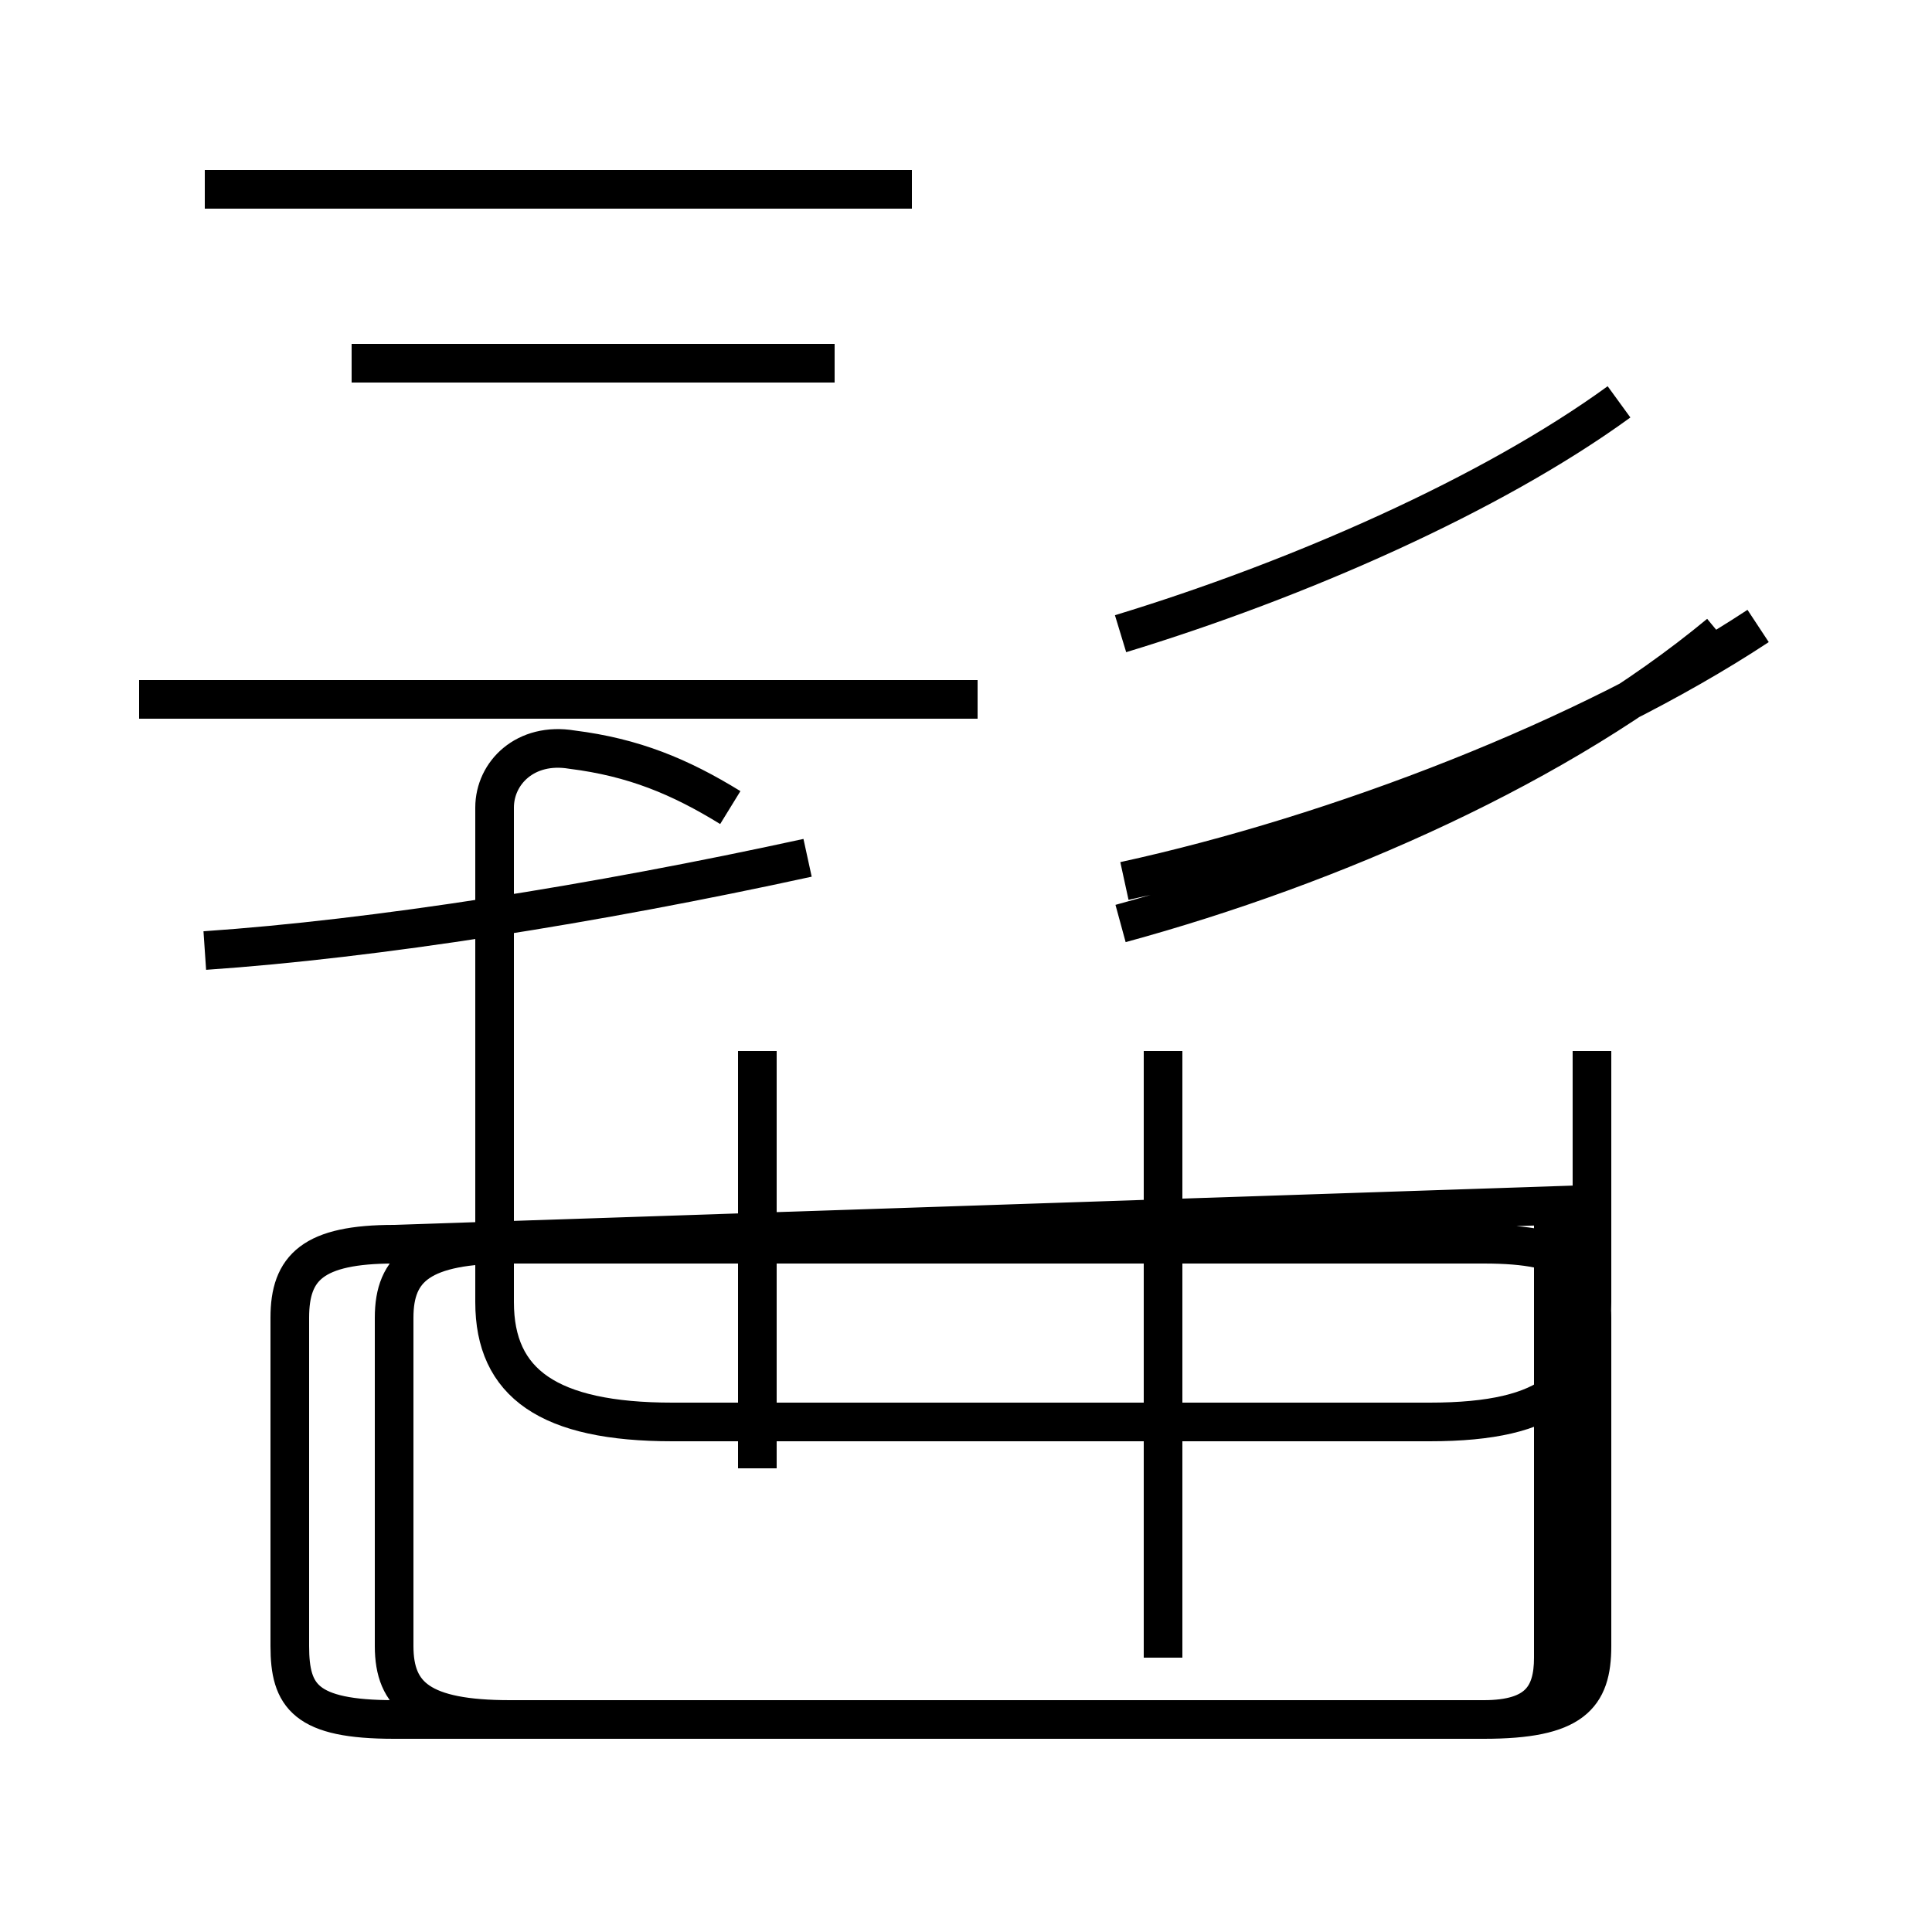<?xml version='1.0' encoding='utf8'?>
<svg viewBox="0.0 -44.0 50.0 50.0" version="1.1" xmlns="http://www.w3.org/2000/svg">
<rect x="0.0" y="-44.0" width="50.0" height="50.0" fill="#808080" stroke="none"/>
<rect x="-1000" y="-1000" width="2000" height="2000" stroke="white" fill="white"/>
<g style="fill:none; stroke:#000000;  stroke-width:1">
<path d="M 23.6 39.1 L 5.3 39.1 M 21.6 34.6 L 9.1 34.6 M 25.3 25.9 L 3.6 25.9 M 5.3 19.4 C 9.7 19.7 15.4 20.6 20.9 21.8 M 18.9 23.1 C 17.6 23.9 16.4 24.4 14.8 24.6 C 13.6 24.8 12.8 24.0 12.8 23.1 L 12.8 10.3 C 12.8 8.2 14.2 7.2 17.4 7.2 L 37.0 7.2 C 40.2 7.2 41.2 8.2 41.2 10.3 L 41.2 16.8 M 29.0 20.1 C 34.5 21.6 40.4 24.2 44.5 27.6 M 29.0 27.6 C 33.6 29.0 38.6 31.2 41.9 33.6 M 45.5 27.8 C 41.1 24.9 34.6 22.4 29.1 21.2 M 30.1 16.8 L 30.1 1.1 M 40.2 12.8 L 40.2 1.1 C 40.2 0.1 39.8 -0.5 38.4 -0.5 L 13.2 -0.5 C 10.9 -0.5 10.2 0.1 10.2 1.4 L 10.2 9.9 C 10.2 11.2 10.9 11.8 13.2 11.8 L 38.4 11.8 C 40.7 11.8 41.2 11.2 41.2 9.9 L 41.2 1.4 C 41.2 0.1 40.7 -0.5 38.4 -0.5 L 10.2 -0.5 C 7.9 -0.5 7.5 0.1 7.5 1.4 L 7.5 9.9 C 7.5 11.2 8.1 11.8 10.2 11.8 Z M 19.6 6.0 L 19.6 16.8 M 30.1 6.0 L 30.1 16.8" transform="scale(1, -1)" />
</g>
</svg>